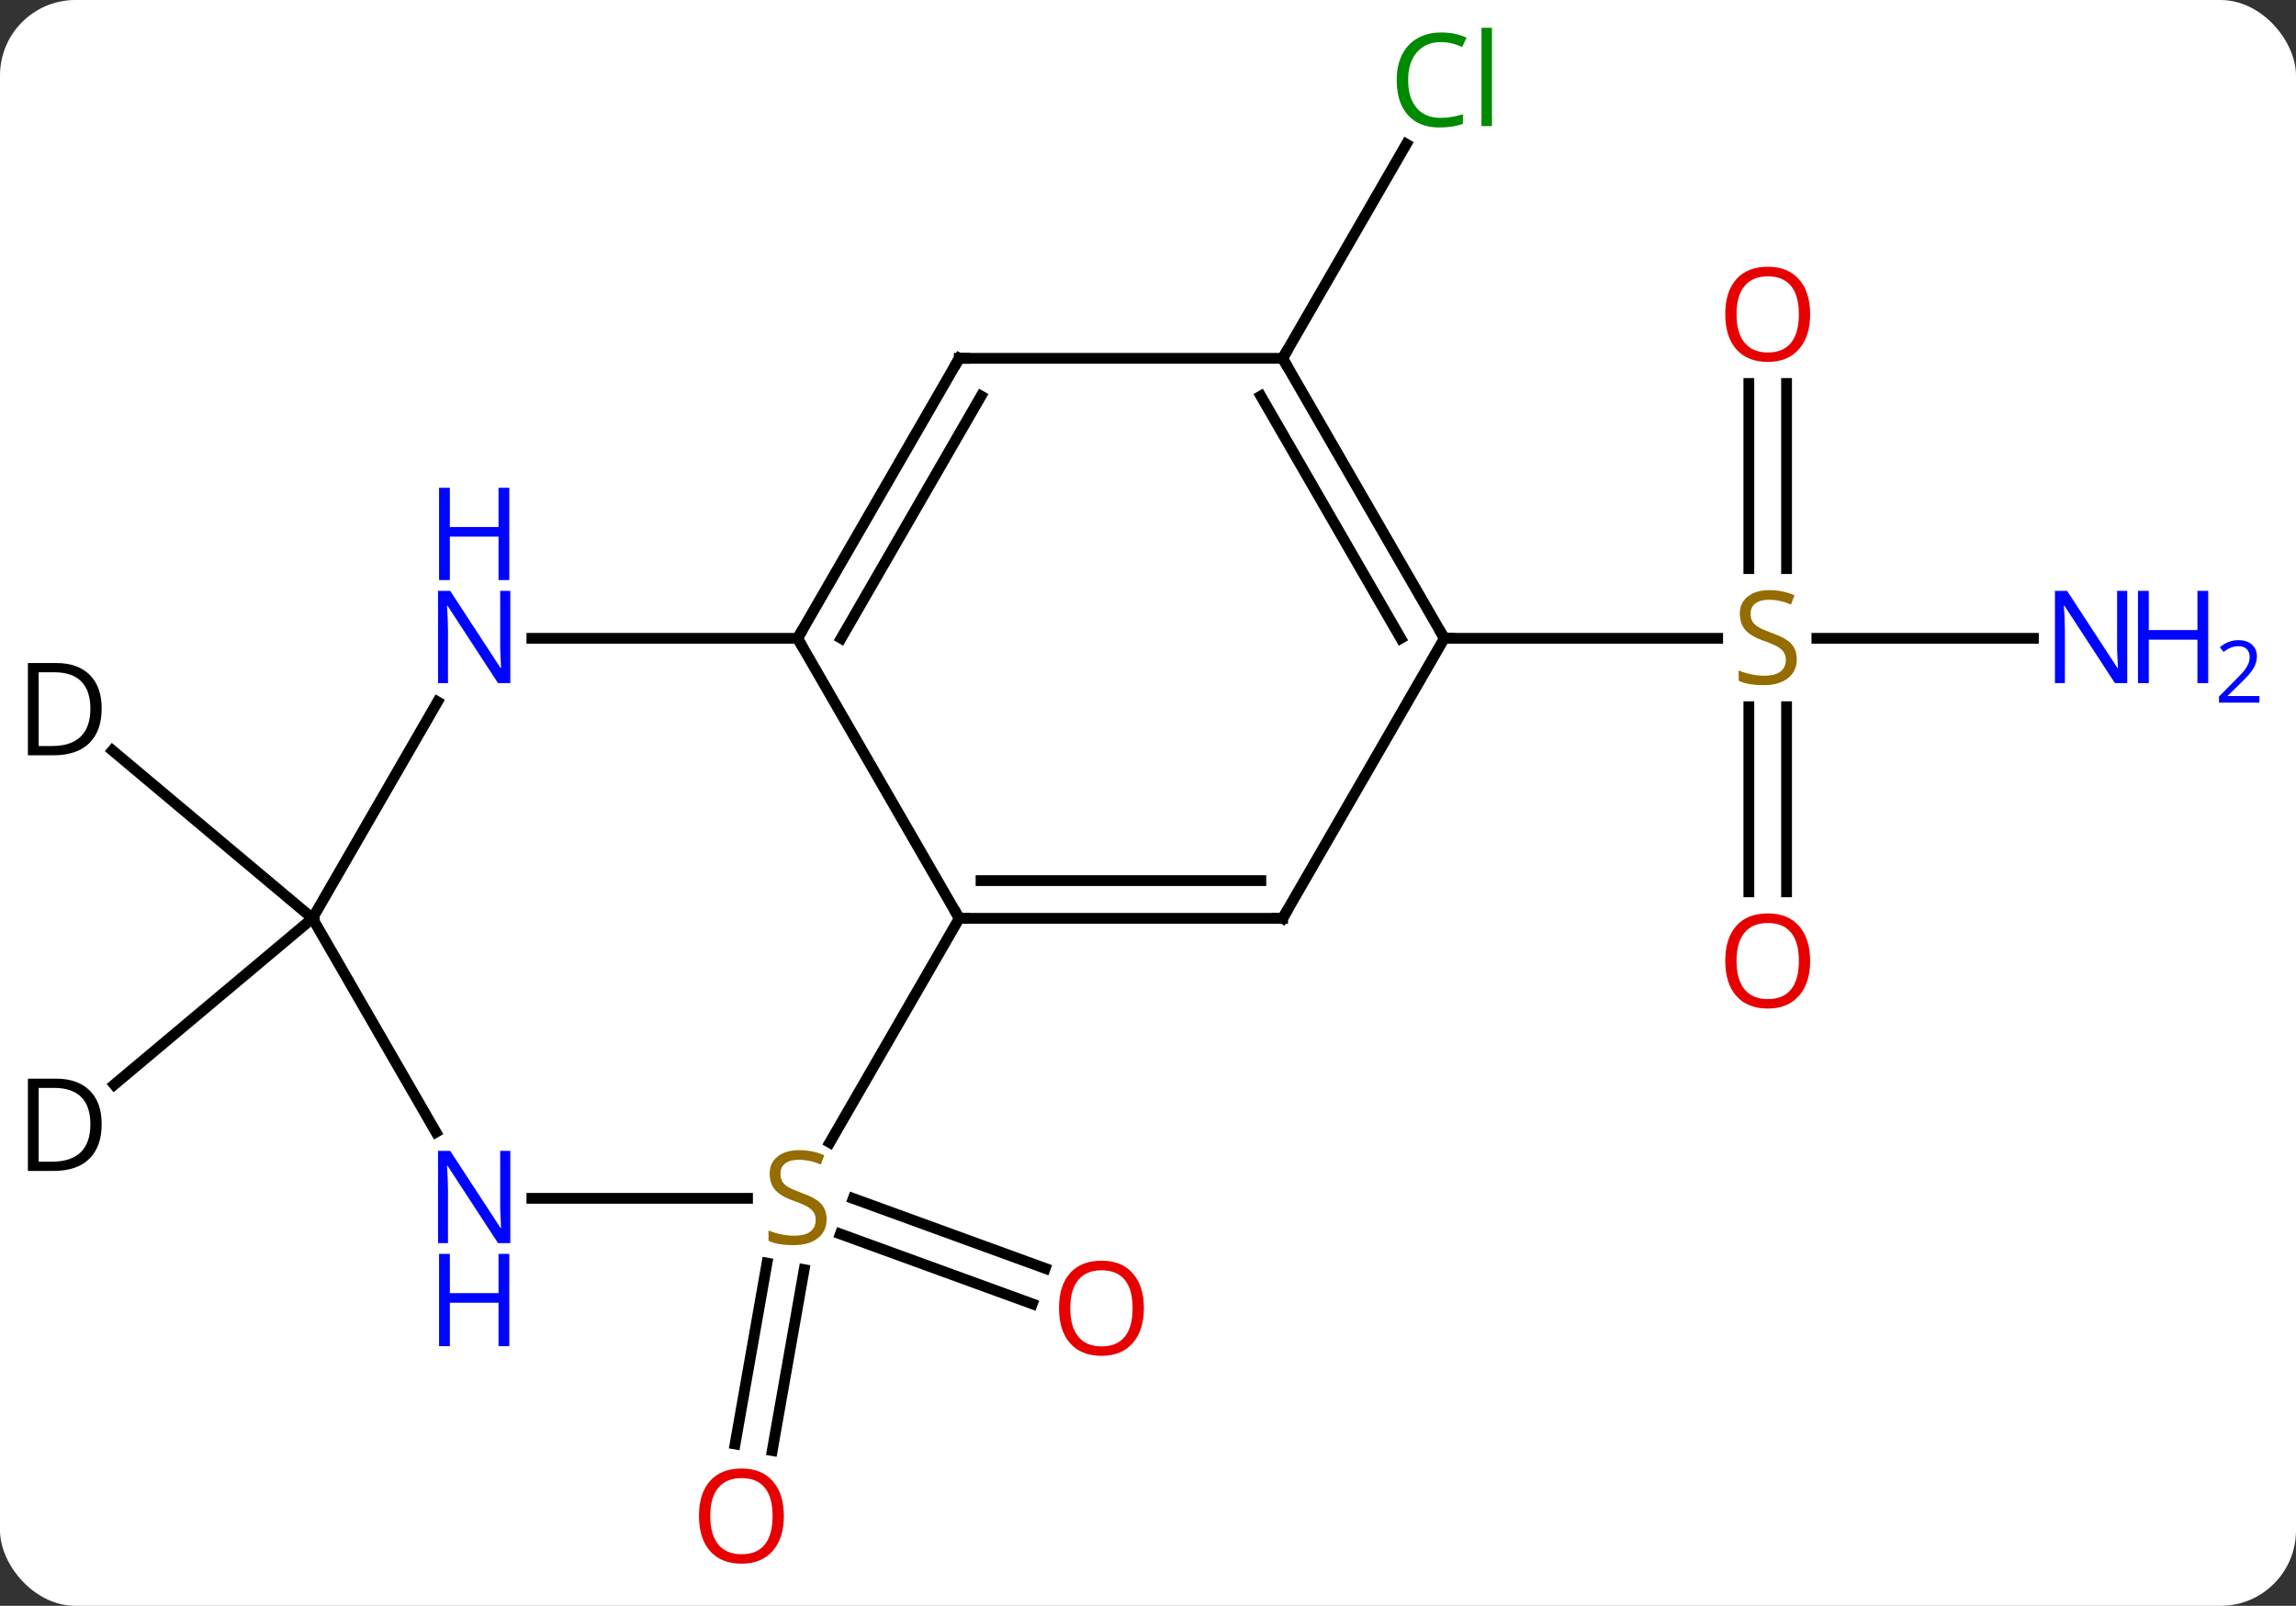 <svg width="213" viewBox="0 0 213 149" style="fill-opacity:1; color-rendering:auto; color-interpolation:auto; text-rendering:auto; stroke:black; stroke-linecap:square; stroke-miterlimit:10; shape-rendering:auto; stroke-opacity:1; fill:black; stroke-dasharray:none; font-weight:normal; stroke-width:1; font-family:'Open Sans'; font-style:normal; stroke-linejoin:miter; font-size:12; stroke-dashoffset:0; image-rendering:auto;" height="149" class="cas-substance-image" xmlns:xlink="http://www.w3.org/1999/xlink" xmlns="http://www.w3.org/2000/svg"><rect x="0" y="0" width="213" height="149" fill="#333333" stroke="none"/><svg class="cas-substance-single-component"><rect y="0" x="0" width="213" stroke="none" ry="7" rx="7" height="149" fill="white" class="cas-substance-group"/><svg y="0" x="0" width="213" viewBox="0 0 213 149" style="fill:black;" height="149" class="cas-substance-single-component-image"><svg><g><g transform="translate(100,74)" style="text-rendering:geometricPrecision; color-rendering:optimizeQuality; color-interpolation:linearRGB; stroke-linecap:butt; image-rendering:optimizeQuality;"><line y2="43.805" y1="60.593" x2="-25.399" x1="-28.358" style="fill:none;"/><line y2="43.198" y1="59.985" x2="-28.846" x1="-31.805" style="fill:none;"/><line y2="37.205" y1="43.689" x2="-20.848" x1="-3.037" style="fill:none;"/><line y2="40.494" y1="46.978" x2="-22.045" x1="-4.234" style="fill:none;"/><line y2="-14.772" y1="-14.772" x2="88.638" x1="68.551" style="fill:none;"/><line y2="-38.42" y1="-21.241" x2="65.74" x1="65.74" style="fill:none;"/><line y2="-38.42" y1="-21.241" x2="62.24" x1="62.24" style="fill:none;"/><line y2="8.751" y1="-8.428" x2="62.24" x1="62.24" style="fill:none;"/><line y2="8.751" y1="-8.428" x2="65.74" x1="65.74" style="fill:none;"/><line y2="-14.772" y1="-14.772" x2="33.99" x1="59.347" style="fill:none;"/><line y2="-40.752" y1="-60.63" x2="18.99" x1="30.466" style="fill:none;"/><line y2="-14.772" y1="11.208" x2="-26.01" x1="-11.01" style="fill:none;"/><line y2="11.208" y1="11.208" x2="18.99" x1="-11.01" style="fill:none;"/><line y2="7.708" y1="7.708" x2="16.969" x1="-8.989" style="fill:none;"/><line y2="32.011" y1="11.208" x2="-23.021" x1="-11.01" style="fill:none;"/><line y2="-40.752" y1="-14.772" x2="-11.01" x1="-26.01" style="fill:none;"/><line y2="-37.252" y1="-14.772" x2="-8.989" x1="-21.968" style="fill:none;"/><line y2="-14.772" y1="-14.772" x2="-50.658" x1="-26.01" style="fill:none;"/><line y2="-14.772" y1="11.208" x2="33.99" x1="18.99" style="fill:none;"/><line y2="37.188" y1="37.188" x2="-50.658" x1="-30.653" style="fill:none;"/><line y2="-40.752" y1="-40.752" x2="18.99" x1="-11.01" style="fill:none;"/><line y2="11.208" y1="-8.884" x2="-71.01" x1="-59.41" style="fill:none;"/><line y2="-40.752" y1="-14.772" x2="18.99" x1="33.99" style="fill:none;"/><line y2="-37.252" y1="-14.772" x2="16.969" x1="29.949" style="fill:none;"/><line y2="11.208" y1="31.05" x2="-71.01" x1="-59.554" style="fill:none;"/><line y2="-4.364" y1="11.208" x2="-89.567" x1="-71.01" style="fill:none;"/><line y2="26.641" y1="11.208" x2="-89.401" x1="-71.01" style="fill:none;"/></g><g transform="translate(100,74)" style="fill:rgb(230,0,0); text-rendering:geometricPrecision; color-rendering:optimizeQuality; image-rendering:optimizeQuality; font-family:'Open Sans'; stroke:rgb(230,0,0); color-interpolation:linearRGB;"><path style="stroke:none;" d="M-27.28 66.665 Q-27.28 68.727 -28.32 69.907 Q-29.359 71.087 -31.202 71.087 Q-33.093 71.087 -34.124 69.922 Q-35.156 68.758 -35.156 66.649 Q-35.156 64.555 -34.124 63.407 Q-33.093 62.258 -31.202 62.258 Q-29.343 62.258 -28.312 63.43 Q-27.28 64.602 -27.28 66.665 ZM-34.109 66.665 Q-34.109 68.399 -33.366 69.305 Q-32.624 70.212 -31.202 70.212 Q-29.78 70.212 -29.054 69.313 Q-28.327 68.415 -28.327 66.665 Q-28.327 64.93 -29.054 64.04 Q-29.78 63.149 -31.202 63.149 Q-32.624 63.149 -33.366 64.047 Q-34.109 64.946 -34.109 66.665 Z"/><path style="stroke:none;" d="M6.119 47.381 Q6.119 49.443 5.079 50.623 Q4.04 51.803 2.197 51.803 Q0.306 51.803 -0.725 50.639 Q-1.756 49.474 -1.756 47.365 Q-1.756 45.271 -0.725 44.123 Q0.306 42.974 2.197 42.974 Q4.056 42.974 5.087 44.146 Q6.119 45.318 6.119 47.381 ZM-0.71 47.381 Q-0.71 49.115 0.033 50.021 Q0.775 50.928 2.197 50.928 Q3.619 50.928 4.345 50.029 Q5.072 49.131 5.072 47.381 Q5.072 45.646 4.345 44.756 Q3.619 43.865 2.197 43.865 Q0.775 43.865 0.033 44.764 Q-0.71 45.662 -0.71 47.381 Z"/><path style="fill:rgb(148,108,0); stroke:none;" d="M66.685 -12.835 Q66.685 -11.71 65.865 -11.069 Q65.045 -10.428 63.638 -10.428 Q62.107 -10.428 61.295 -10.835 L61.295 -11.788 Q61.826 -11.569 62.443 -11.436 Q63.06 -11.303 63.67 -11.303 Q64.67 -11.303 65.17 -11.686 Q65.67 -12.069 65.67 -12.741 Q65.67 -13.178 65.49 -13.467 Q65.31 -13.756 64.896 -13.999 Q64.482 -14.241 63.623 -14.538 Q62.435 -14.96 61.92 -15.545 Q61.404 -16.131 61.404 -17.084 Q61.404 -18.069 62.146 -18.655 Q62.888 -19.241 64.123 -19.241 Q65.388 -19.241 66.467 -18.772 L66.154 -17.913 Q65.092 -18.35 64.092 -18.35 Q63.295 -18.35 62.849 -18.014 Q62.404 -17.678 62.404 -17.069 Q62.404 -16.631 62.568 -16.342 Q62.732 -16.053 63.123 -15.819 Q63.513 -15.585 64.326 -15.288 Q65.67 -14.819 66.177 -14.264 Q66.685 -13.71 66.685 -12.835 Z"/><path style="fill:rgb(0,5,255); stroke:none;" d="M97.342 -10.616 L96.201 -10.616 L91.513 -17.803 L91.467 -17.803 Q91.56 -16.538 91.56 -15.491 L91.56 -10.616 L90.638 -10.616 L90.638 -19.178 L91.763 -19.178 L96.435 -12.022 L96.482 -12.022 Q96.482 -12.178 96.435 -13.038 Q96.388 -13.897 96.404 -14.272 L96.404 -19.178 L97.342 -19.178 L97.342 -10.616 Z"/><path style="fill:rgb(0,5,255); stroke:none;" d="M104.857 -10.616 L103.857 -10.616 L103.857 -14.647 L99.342 -14.647 L99.342 -10.616 L98.342 -10.616 L98.342 -19.178 L99.342 -19.178 L99.342 -15.538 L103.857 -15.538 L103.857 -19.178 L104.857 -19.178 L104.857 -10.616 Z"/><path style="fill:rgb(0,5,255); stroke:none;" d="M109.607 -8.806 L105.857 -8.806 L105.857 -9.369 L107.357 -10.884 Q108.045 -11.572 108.263 -11.869 Q108.482 -12.166 108.592 -12.447 Q108.701 -12.728 108.701 -13.056 Q108.701 -13.509 108.427 -13.775 Q108.154 -14.041 107.654 -14.041 Q107.31 -14.041 106.99 -13.924 Q106.67 -13.806 106.279 -13.509 L105.935 -13.947 Q106.717 -14.603 107.654 -14.603 Q108.451 -14.603 108.912 -14.189 Q109.373 -13.775 109.373 -13.088 Q109.373 -12.541 109.068 -12.009 Q108.763 -11.478 107.92 -10.666 L106.67 -9.447 L106.67 -9.416 L109.607 -9.416 L109.607 -8.806 Z"/><path style="stroke:none;" d="M67.927 -44.842 Q67.927 -42.78 66.888 -41.6 Q65.849 -40.42 64.006 -40.42 Q62.115 -40.42 61.084 -41.584 Q60.053 -42.749 60.053 -44.858 Q60.053 -46.952 61.084 -48.1 Q62.115 -49.249 64.006 -49.249 Q65.865 -49.249 66.896 -48.077 Q67.927 -46.905 67.927 -44.842 ZM61.099 -44.842 Q61.099 -43.108 61.842 -42.202 Q62.584 -41.295 64.006 -41.295 Q65.427 -41.295 66.154 -42.194 Q66.881 -43.092 66.881 -44.842 Q66.881 -46.577 66.154 -47.467 Q65.427 -48.358 64.006 -48.358 Q62.584 -48.358 61.842 -47.459 Q61.099 -46.561 61.099 -44.842 Z"/><path style="stroke:none;" d="M67.927 15.158 Q67.927 17.22 66.888 18.4 Q65.849 19.58 64.006 19.58 Q62.115 19.58 61.084 18.416 Q60.053 17.251 60.053 15.142 Q60.053 13.048 61.084 11.9 Q62.115 10.751 64.006 10.751 Q65.865 10.751 66.896 11.923 Q67.927 13.095 67.927 15.158 ZM61.099 15.158 Q61.099 16.892 61.842 17.798 Q62.584 18.705 64.006 18.705 Q65.427 18.705 66.154 17.806 Q66.881 16.908 66.881 15.158 Q66.881 13.423 66.154 12.533 Q65.427 11.642 64.006 11.642 Q62.584 11.642 61.842 12.54 Q61.099 13.439 61.099 15.158 Z"/><path style="fill:rgb(0,138,0); stroke:none;" d="M33.681 -70.094 Q32.275 -70.094 31.455 -69.157 Q30.634 -68.219 30.634 -66.579 Q30.634 -64.907 31.424 -63.985 Q32.213 -63.063 33.666 -63.063 Q34.572 -63.063 35.713 -63.391 L35.713 -62.516 Q34.822 -62.172 33.525 -62.172 Q31.634 -62.172 30.603 -63.329 Q29.572 -64.485 29.572 -66.594 Q29.572 -67.922 30.064 -68.915 Q30.556 -69.907 31.494 -70.446 Q32.431 -70.985 33.697 -70.985 Q35.041 -70.985 36.056 -70.501 L35.635 -69.641 Q34.65 -70.094 33.681 -70.094 ZM38.408 -62.297 L37.439 -62.297 L37.439 -71.422 L38.408 -71.422 L38.408 -62.297 Z"/></g><g transform="translate(100,74)" style="stroke-linecap:butt; text-rendering:geometricPrecision; color-rendering:optimizeQuality; image-rendering:optimizeQuality; font-family:'Open Sans'; color-interpolation:linearRGB; stroke-miterlimit:5;"><path style="fill:none;" d="M-10.51 11.208 L-11.01 11.208 L-11.26 10.775"/><path style="fill:none;" d="M-25.76 -15.205 L-26.01 -14.772 L-25.76 -14.339"/><path style="fill:none;" d="M18.49 11.208 L18.99 11.208 L19.24 10.775"/><path style="fill:rgb(148,108,0); stroke:none;" d="M-23.315 39.126 Q-23.315 40.251 -24.135 40.891 Q-24.955 41.532 -26.362 41.532 Q-27.893 41.532 -28.705 41.126 L-28.705 40.172 Q-28.174 40.391 -27.557 40.524 Q-26.94 40.657 -26.33 40.657 Q-25.33 40.657 -24.83 40.274 Q-24.33 39.891 -24.33 39.219 Q-24.33 38.782 -24.51 38.493 Q-24.69 38.204 -25.104 37.961 Q-25.518 37.719 -26.377 37.422 Q-27.565 37.001 -28.08 36.415 Q-28.596 35.829 -28.596 34.876 Q-28.596 33.891 -27.854 33.305 Q-27.112 32.719 -25.877 32.719 Q-24.612 32.719 -23.533 33.188 L-23.846 34.047 Q-24.908 33.61 -25.908 33.61 Q-26.705 33.61 -27.151 33.946 Q-27.596 34.282 -27.596 34.891 Q-27.596 35.329 -27.432 35.618 Q-27.268 35.907 -26.877 36.141 Q-26.487 36.376 -25.674 36.672 Q-24.33 37.141 -23.823 37.696 Q-23.315 38.251 -23.315 39.126 Z"/><path style="fill:none;" d="M-11.26 -40.319 L-11.01 -40.752 L-10.51 -40.752"/><path style="fill:rgb(0,5,255); stroke:none;" d="M-52.658 -10.616 L-53.799 -10.616 L-58.487 -17.803 L-58.533 -17.803 Q-58.44 -16.538 -58.44 -15.491 L-58.44 -10.616 L-59.362 -10.616 L-59.362 -19.178 L-58.237 -19.178 L-53.565 -12.022 L-53.518 -12.022 Q-53.518 -12.178 -53.565 -13.038 Q-53.612 -13.897 -53.596 -14.272 L-53.596 -19.178 L-52.658 -19.178 L-52.658 -10.616 Z"/><path style="fill:rgb(0,5,255); stroke:none;" d="M-52.752 -20.178 L-53.752 -20.178 L-53.752 -24.209 L-58.268 -24.209 L-58.268 -20.178 L-59.268 -20.178 L-59.268 -28.741 L-58.268 -28.741 L-58.268 -25.1 L-53.752 -25.1 L-53.752 -28.741 L-52.752 -28.741 L-52.752 -20.178 Z"/><path style="fill:none;" d="M33.74 -15.205 L33.99 -14.772 L34.49 -14.772"/><path style="fill:rgb(0,5,255); stroke:none;" d="M-52.658 41.344 L-53.799 41.344 L-58.487 34.157 L-58.533 34.157 Q-58.44 35.422 -58.44 36.469 L-58.44 41.344 L-59.362 41.344 L-59.362 32.782 L-58.237 32.782 L-53.565 39.938 L-53.518 39.938 Q-53.518 39.782 -53.565 38.922 Q-53.612 38.063 -53.596 37.688 L-53.596 32.782 L-52.658 32.782 L-52.658 41.344 Z"/><path style="fill:rgb(0,5,255); stroke:none;" d="M-52.752 50.907 L-53.752 50.907 L-53.752 46.876 L-58.268 46.876 L-58.268 50.907 L-59.268 50.907 L-59.268 42.344 L-58.268 42.344 L-58.268 45.985 L-53.752 45.985 L-53.752 42.344 L-52.752 42.344 L-52.752 50.907 Z"/><path style="fill:none;" d="M19.24 -40.319 L18.99 -40.752 L19.24 -41.185"/><path style="stroke:none;" d="M-90.568 -8.279 Q-90.568 -6.17 -91.717 -5.045 Q-92.865 -3.92 -95.037 -3.92 L-97.412 -3.92 L-97.412 -12.482 L-94.787 -12.482 Q-92.787 -12.482 -91.677 -11.381 Q-90.568 -10.279 -90.568 -8.279 ZM-91.615 -8.248 Q-91.615 -9.92 -92.459 -10.771 Q-93.302 -11.623 -94.959 -11.623 L-96.412 -11.623 L-96.412 -4.779 L-95.193 -4.779 Q-93.412 -4.779 -92.513 -5.654 Q-91.615 -6.529 -91.615 -8.248 Z"/><path style="stroke:none;" d="M-90.568 30.289 Q-90.568 32.398 -91.717 33.523 Q-92.865 34.648 -95.037 34.648 L-97.412 34.648 L-97.412 26.086 L-94.787 26.086 Q-92.787 26.086 -91.677 27.187 Q-90.568 28.289 -90.568 30.289 ZM-91.615 30.32 Q-91.615 28.648 -92.459 27.797 Q-93.302 26.945 -94.959 26.945 L-96.412 26.945 L-96.412 33.789 L-95.193 33.789 Q-93.412 33.789 -92.513 32.914 Q-91.615 32.039 -91.615 30.32 Z"/></g></g></svg></svg></svg></svg>